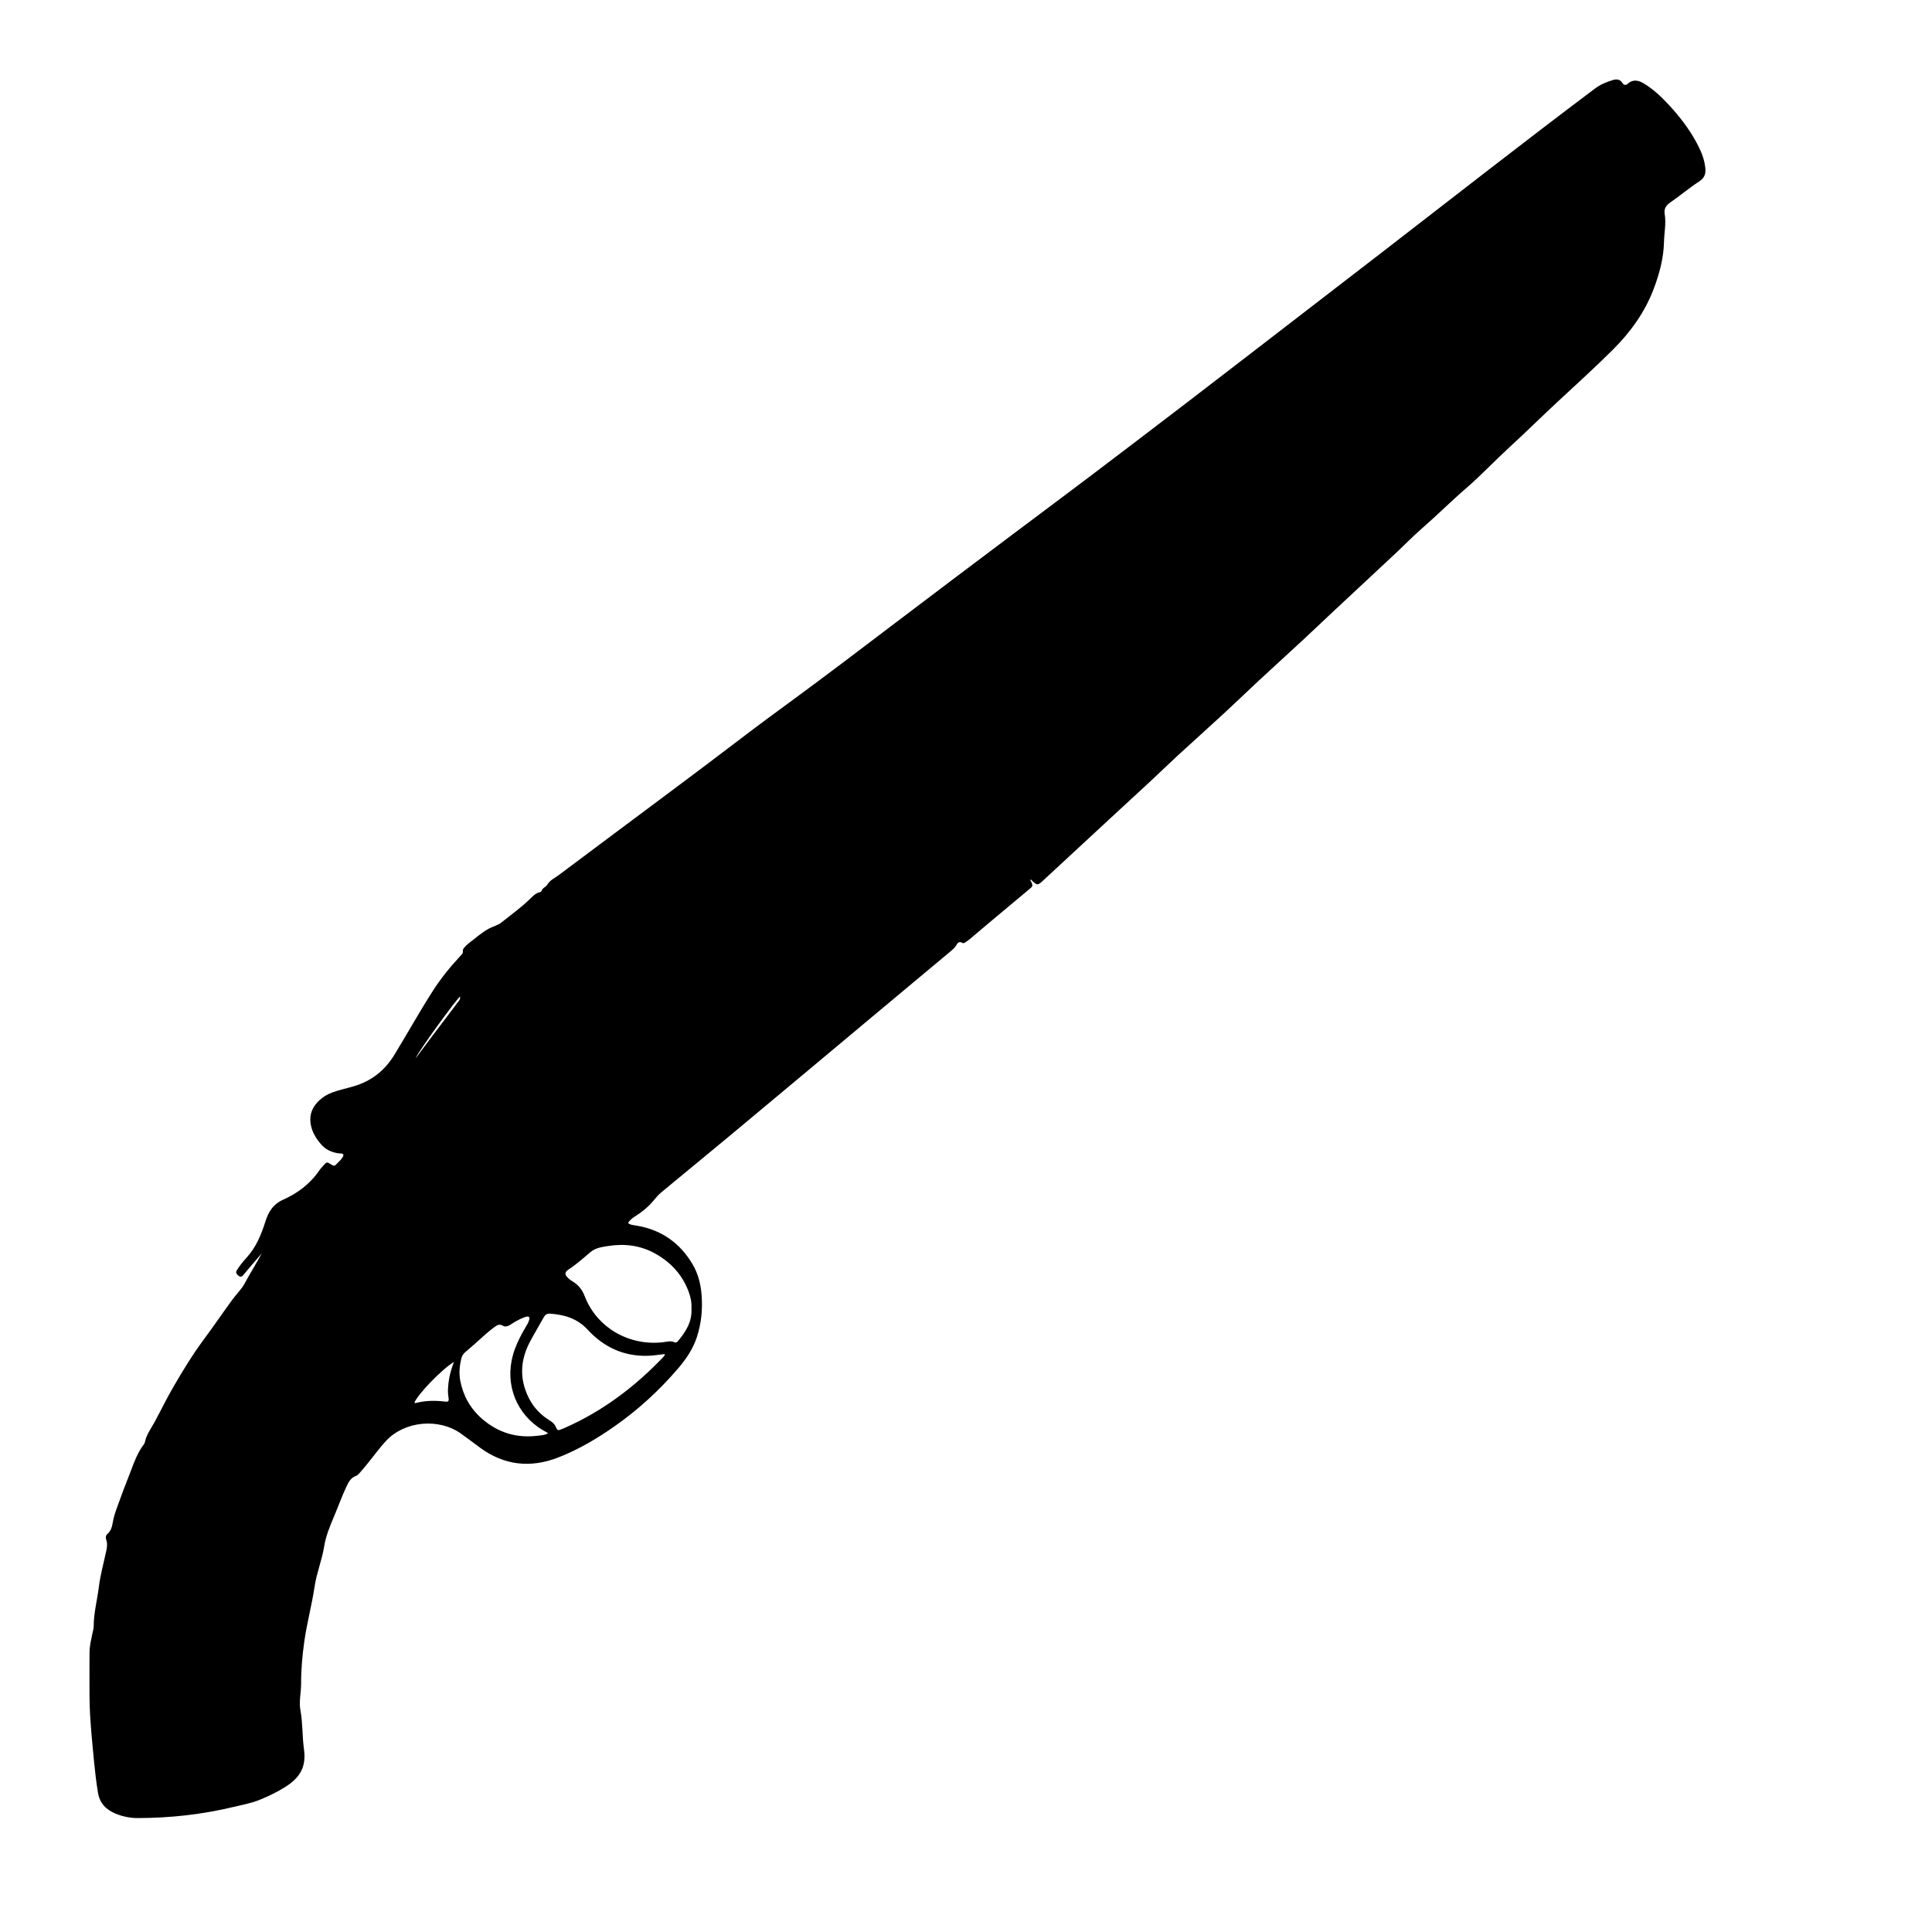 <?xml version="1.0" encoding="utf-8"?>
<!-- Generator: Adobe Illustrator 16.0.0, SVG Export Plug-In . SVG Version: 6.00 Build 0)  -->
<!DOCTYPE svg PUBLIC "-//W3C//DTD SVG 1.1//EN" "http://www.w3.org/Graphics/SVG/1.1/DTD/svg11.dtd">
<svg version="1.1" id="Layer_1" xmlns="http://www.w3.org/2000/svg" xmlns:xlink="http://www.w3.org/1999/xlink" x="0px" y="0px"
	 width="300px" height="300px" viewBox="0 0 300 300" enable-background="new 0 0 300 300" xml:space="preserve">
<g id="Shotgun_1_">
	<g>
		<g>
			<path fill="none" d="M-29.903,293.549c0-95.575,0-191.15,0-286.726c113.418,0,226.836,0,340.254,0c0,95.575,0,191.15,0,286.726
				C196.934,293.549,83.515,293.549-29.903,293.549z M40.651,194.609c-0.845,1.591-1.811,3.092-2.654,4.665
				c-0.506,0.944-1.291,1.672-1.914,2.523c-1.493,2.043-2.916,4.138-4.424,6.17c-1.776,2.393-3.317,4.928-4.806,7.503
				c-1.017,1.759-1.899,3.589-2.868,5.373c-0.544,1.004-1.262,1.925-1.483,3.086c-0.021,0.112-0.081,0.226-0.15,0.317
				c-0.927,1.225-1.469,2.623-1.999,4.054c-0.5,1.35-1.068,2.68-1.544,4.038c-0.486,1.384-1.084,2.734-1.324,4.204
				c-0.097,0.596-0.291,1.202-0.8,1.635c-0.313,0.267-0.284,0.629-0.167,0.98c0.184,0.554,0.104,1.09-0.014,1.648
				c-0.396,1.867-0.919,3.705-1.154,5.609c-0.252,2.041-0.799,4.043-0.8,6.12c0,0.375-0.13,0.751-0.205,1.126
				c-0.19,0.951-0.435,1.894-0.438,2.873c-0.005,1.354-0.023,2.709-0.013,4.063c0.014,1.854-0.019,3.712,0.089,5.561
				c0.147,2.494,0.388,4.983,0.63,7.471c0.153,1.58,0.341,3.155,0.6,4.726c0.276,1.676,1.284,2.661,2.761,3.269
				c1.099,0.452,2.247,0.68,3.443,0.677c5.022-0.01,9.983-0.56,14.867-1.731c1.37-0.329,2.769-0.579,4.082-1.118
				c1.391-0.57,2.749-1.225,4.012-2.034c2.216-1.422,3.201-3.09,2.825-5.792c-0.281-2.012-0.178-4.05-0.551-6.057
				c-0.254-1.368,0.107-2.756,0.104-4.138c-0.004-2.206,0.193-4.388,0.501-6.577c0.404-2.862,1.17-5.648,1.594-8.501
				c0.316-2.125,1.15-4.12,1.488-6.239c0.256-1.606,0.885-3.12,1.511-4.601c0.651-1.539,1.212-3.116,1.921-4.629
				c0.333-0.709,0.681-1.434,1.531-1.723c0.23-0.079,0.423-0.313,0.596-0.51c0.41-0.462,0.8-0.941,1.194-1.418
				c0.975-1.179,1.849-2.435,2.905-3.553c2.868-3.035,8.103-3.507,11.517-1.123c1.013,0.708,1.99,1.468,2.985,2.201
				c3.778,2.787,7.873,3.236,12.199,1.546c3.167-1.237,6.077-2.966,8.854-4.922c3.605-2.539,6.827-5.499,9.695-8.842
				c1.271-1.48,2.368-3.076,2.978-4.964c0.679-2.104,0.886-4.261,0.723-6.452c-0.126-1.69-0.525-3.328-1.391-4.796
				c-1.966-3.335-4.855-5.37-8.697-6.02c-0.444-0.074-0.93-0.073-1.339-0.41c0.281-0.435,0.599-0.722,1.02-0.981
				c1.025-0.635,1.983-1.397,2.773-2.305c0.443-0.51,0.855-1.039,1.376-1.473c0.679-0.564,1.36-1.126,2.04-1.688
				c2.927-2.418,5.861-4.827,8.78-7.255c4.072-3.387,8.135-6.785,12.2-10.182c3.817-3.189,7.629-6.386,11.446-9.575
				c3.523-2.944,7.051-5.882,10.574-8.828c0.225-0.188,0.45-0.39,0.619-0.625c0.29-0.405,0.455-0.992,1.154-0.544
				c0.077,0.049,0.283-0.052,0.401-0.127c0.247-0.157,0.486-0.332,0.711-0.52c1.037-0.87,2.063-1.752,3.102-2.621
				c2.053-1.719,4.114-3.429,6.164-5.152c0.525-0.442,0.52-0.5,0.241-1.121c-0.045-0.101-0.216-0.198-0.06-0.346
				c1.016,0.998,1.016,0.998,2.083,0.012c0.021-0.02,0.042-0.042,0.063-0.062c3.347-3.099,6.691-6.199,10.039-9.296
				c2.138-1.977,4.285-3.942,6.417-5.925c1.443-1.343,2.854-2.721,4.304-4.056c2.338-2.15,4.709-4.265,7.044-6.419
				c1.838-1.695,3.633-3.438,5.465-5.14c2.306-2.141,4.638-4.254,6.946-6.393c1.511-1.4,2.994-2.83,4.5-4.236
				c3.246-3.033,6.502-6.056,9.746-9.091c1.419-1.327,2.771-2.726,4.236-3.999c2.288-1.989,4.427-4.136,6.724-6.116
				c2.34-2.016,4.454-4.278,6.731-6.367c2.517-2.307,4.944-4.709,7.446-7.032c2.89-2.683,5.812-5.331,8.609-8.112
				c2.767-2.75,5.006-5.852,6.391-9.525c0.876-2.325,1.517-4.718,1.578-7.208c0.035-1.464,0.359-2.919,0.104-4.401
				c-0.123-0.713,0.185-1.289,0.855-1.747c1.53-1.044,2.944-2.264,4.498-3.268c0.877-0.566,1.059-1.251,0.954-2.154
				c-0.026-0.233-0.062-0.466-0.108-0.696c-0.248-1.227-0.78-2.343-1.381-3.426c-1.132-2.044-2.555-3.876-4.137-5.587
				c-1.162-1.256-2.401-2.431-3.869-3.33c-0.825-0.505-1.674-0.747-2.517-0.003c-0.328,0.29-0.609,0.269-0.87-0.125
				c-0.362-0.548-0.877-0.612-1.479-0.429c-0.991,0.302-1.929,0.688-2.771,1.32c-5.504,4.139-10.973,8.323-16.418,12.539
				c-5.422,4.198-10.841,8.401-16.267,12.594c-4.588,3.546-9.185,7.081-13.778,10.619c-5.597,4.31-11.187,8.629-16.794,12.925
				c-5.163,3.955-10.338,7.895-15.524,11.819c-4.06,3.072-8.149,6.105-12.218,9.167c-5.95,4.478-11.906,8.948-17.833,13.456
				c-5.224,3.973-10.45,7.942-15.741,11.825c-2.68,1.967-5.36,3.931-8,5.951c-3.646,2.79-7.324,5.539-11,8.289
				c-5.774,4.32-11.563,8.62-17.33,12.949c-0.619,0.465-1.362,0.772-1.795,1.511c-0.2,0.342-0.733,0.474-0.873,0.943
				c-0.036,0.121-0.148,0.176-0.269,0.203c-0.639,0.141-1.069,0.597-1.507,1.026c-1.371,1.34-2.929,2.448-4.417,3.645
				c-0.596,0.479-1.319,0.625-1.96,0.969c-1.196,0.641-2.188,1.571-3.265,2.38c-0.187,0.14-0.346,0.321-0.501,0.497
				c-0.153,0.174-0.333,0.35-0.296,0.615c0.055,0.385-0.221,0.583-0.439,0.817c-1.564,1.686-3.007,3.467-4.248,5.407
				c-2.077,3.25-3.95,6.622-5.963,9.911c-1.514,2.472-3.587,4.073-6.337,4.88c-1.101,0.323-2.228,0.553-3.307,0.955
				c-0.845,0.314-1.578,0.782-2.206,1.423c-1.081,1.102-1.425,2.411-1.047,3.896c0.259,1.018,0.811,1.888,1.484,2.682
				c0.698,0.824,1.608,1.267,2.664,1.43c0.174,0.027,0.352,0.026,0.528,0.043c0.333,0.033,0.391,0.217,0.251,0.488
				c-0.206,0.401-0.554,0.684-0.856,1.004c-0.493,0.521-0.497,0.518-1.107,0.128c-0.49-0.312-0.594-0.303-0.961,0.116
				c-0.271,0.31-0.561,0.609-0.792,0.947c-1.424,2.079-3.375,3.511-5.641,4.521c-1.449,0.646-2.21,1.848-2.646,3.231
				c-0.663,2.1-1.457,4.094-2.971,5.745c-0.555,0.604-1.07,1.249-1.508,1.952c-0.243,0.39-0.004,0.599,0.238,0.822
				c0.271,0.25,0.517,0.219,0.751-0.066c0.393-0.477,0.794-0.946,1.195-1.417C39.521,195.928,40.086,195.269,40.651,194.609z"/>
			<path fill-rule="evenodd" clip-rule="evenodd" d="M40.651,194.609c-0.564,0.659-1.13,1.318-1.693,1.979
				c-0.401,0.471-0.802,0.94-1.195,1.417c-0.234,0.285-0.48,0.316-0.751,0.066c-0.243-0.224-0.481-0.433-0.238-0.822
				c0.438-0.703,0.953-1.348,1.508-1.952c1.514-1.651,2.309-3.646,2.971-5.745c0.437-1.384,1.197-2.585,2.646-3.231
				c2.265-1.011,4.217-2.442,5.641-4.521c0.231-0.338,0.521-0.638,0.792-0.947c0.368-0.419,0.472-0.428,0.961-0.116
				c0.611,0.39,0.614,0.393,1.107-0.128c0.302-0.32,0.65-0.603,0.856-1.004c0.14-0.271,0.083-0.455-0.251-0.488
				c-0.176-0.017-0.354-0.016-0.528-0.043c-1.055-0.163-1.965-0.605-2.664-1.43c-0.673-0.794-1.225-1.664-1.484-2.682
				c-0.378-1.485-0.034-2.795,1.047-3.896c0.628-0.641,1.361-1.108,2.206-1.423c1.08-0.402,2.207-0.632,3.307-0.955
				c2.75-0.807,4.823-2.408,6.337-4.88c2.014-3.289,3.886-6.661,5.963-9.911c1.24-1.94,2.684-3.721,4.248-5.407
				c0.218-0.234,0.494-0.433,0.439-0.817c-0.038-0.265,0.143-0.44,0.296-0.615c0.155-0.176,0.314-0.357,0.501-0.497
				c1.077-0.809,2.069-1.739,3.265-2.38c0.641-0.343,1.365-0.49,1.96-0.969c1.488-1.197,3.047-2.305,4.417-3.645
				c0.438-0.429,0.868-0.885,1.507-1.026c0.121-0.027,0.233-0.082,0.269-0.203c0.139-0.469,0.672-0.602,0.873-0.943
				c0.433-0.739,1.176-1.046,1.795-1.511c5.767-4.329,11.556-8.629,17.33-12.949c3.676-2.75,7.354-5.499,11-8.289
				c2.64-2.021,5.321-3.984,8-5.951c5.291-3.883,10.517-7.853,15.741-11.825c5.927-4.508,11.884-8.978,17.833-13.456
				c4.068-3.062,8.158-6.094,12.218-9.167c5.187-3.924,10.361-7.865,15.524-11.819c5.607-4.295,11.197-8.615,16.794-12.925
				c4.594-3.538,9.19-7.073,13.778-10.619c5.426-4.193,10.845-8.396,16.267-12.594c5.445-4.216,10.914-8.4,16.418-12.539
				c0.842-0.633,1.779-1.018,2.771-1.32c0.603-0.183,1.117-0.119,1.479,0.429c0.261,0.394,0.542,0.414,0.87,0.125
				c0.843-0.743,1.691-0.501,2.517,0.003c1.468,0.898,2.707,2.073,3.869,3.33c1.582,1.711,3.005,3.543,4.137,5.587
				c0.601,1.083,1.133,2.199,1.381,3.426c0.047,0.23,0.082,0.463,0.108,0.696c0.104,0.903-0.077,1.587-0.954,2.154
				c-1.554,1.004-2.968,2.223-4.498,3.268c-0.671,0.458-0.979,1.034-0.855,1.747c0.255,1.482-0.069,2.937-0.104,4.401
				c-0.062,2.489-0.702,4.882-1.578,7.208c-1.385,3.674-3.624,6.775-6.391,9.525c-2.797,2.781-5.72,5.429-8.609,8.112
				c-2.502,2.323-4.93,4.725-7.446,7.032c-2.277,2.089-4.392,4.351-6.731,6.367c-2.297,1.979-4.436,4.127-6.724,6.116
				c-1.465,1.272-2.817,2.672-4.236,3.999c-3.244,3.035-6.5,6.058-9.746,9.091c-1.506,1.406-2.989,2.836-4.5,4.236
				c-2.309,2.139-4.641,4.251-6.946,6.393c-1.832,1.701-3.627,3.444-5.465,5.14c-2.335,2.154-4.706,4.269-7.044,6.419
				c-1.45,1.334-2.86,2.713-4.304,4.056c-2.132,1.982-4.279,3.948-6.417,5.925c-3.348,3.097-6.692,6.197-10.039,9.296
				c-0.021,0.02-0.042,0.042-0.063,0.062c-1.067,0.986-1.067,0.986-2.083-0.012c-0.156,0.147,0.015,0.245,0.06,0.346
				c0.278,0.621,0.284,0.679-0.241,1.121c-2.05,1.723-4.111,3.433-6.164,5.152c-1.038,0.869-2.064,1.751-3.102,2.621
				c-0.225,0.188-0.464,0.363-0.711,0.52c-0.118,0.075-0.324,0.177-0.401,0.127c-0.699-0.448-0.864,0.139-1.154,0.544
				c-0.169,0.235-0.394,0.438-0.619,0.625c-3.522,2.945-7.051,5.883-10.574,8.828c-3.817,3.189-7.629,6.386-11.446,9.575
				c-4.064,3.396-8.127,6.795-12.2,10.182c-2.919,2.428-5.853,4.837-8.78,7.255c-0.68,0.562-1.361,1.124-2.04,1.688
				c-0.521,0.434-0.933,0.963-1.376,1.473c-0.79,0.907-1.748,1.67-2.773,2.305c-0.42,0.26-0.739,0.547-1.02,0.981
				c0.409,0.337,0.895,0.336,1.339,0.41c3.842,0.649,6.731,2.685,8.697,6.02c0.866,1.468,1.264,3.105,1.391,4.796
				c0.164,2.191-0.043,4.348-0.723,6.452c-0.61,1.888-1.706,3.483-2.978,4.964c-2.869,3.343-6.09,6.303-9.695,8.842
				c-2.777,1.956-5.687,3.685-8.854,4.922c-4.327,1.69-8.421,1.241-12.199-1.546c-0.995-0.733-1.972-1.493-2.985-2.201
				c-3.414-2.384-8.649-1.912-11.517,1.123c-1.056,1.118-1.93,2.374-2.905,3.553c-0.394,0.477-0.784,0.956-1.194,1.418
				c-0.173,0.196-0.366,0.431-0.596,0.51c-0.85,0.289-1.198,1.014-1.531,1.723c-0.709,1.513-1.271,3.09-1.921,4.629
				c-0.626,1.48-1.254,2.994-1.511,4.601c-0.338,2.119-1.172,4.114-1.488,6.239c-0.424,2.853-1.19,5.639-1.594,8.501
				c-0.309,2.189-0.506,4.371-0.501,6.577c0.003,1.382-0.358,2.77-0.104,4.138c0.373,2.007,0.27,4.045,0.551,6.057
				c0.376,2.702-0.608,4.37-2.825,5.792c-1.263,0.81-2.621,1.464-4.012,2.034c-1.313,0.539-2.712,0.789-4.082,1.118
				c-4.883,1.172-9.844,1.722-14.867,1.731c-1.196,0.003-2.345-0.225-3.443-0.677c-1.477-0.607-2.484-1.593-2.761-3.269
				c-0.259-1.57-0.446-3.146-0.6-4.726c-0.242-2.487-0.483-4.977-0.63-7.471c-0.108-1.849-0.076-3.707-0.089-5.561
				c-0.01-1.354,0.007-2.709,0.013-4.063c0.003-0.979,0.249-1.922,0.438-2.873c0.075-0.375,0.205-0.751,0.205-1.126
				c0.001-2.077,0.548-4.079,0.8-6.12c0.235-1.904,0.758-3.742,1.154-5.609c0.119-0.559,0.198-1.095,0.014-1.648
				c-0.117-0.352-0.146-0.714,0.167-0.98c0.509-0.433,0.703-1.039,0.8-1.635c0.239-1.47,0.838-2.82,1.324-4.204
				c0.476-1.358,1.044-2.688,1.544-4.038c0.53-1.431,1.072-2.829,1.999-4.054c0.069-0.092,0.128-0.205,0.15-0.317
				c0.221-1.161,0.938-2.082,1.483-3.086c0.968-1.784,1.851-3.614,2.868-5.373c1.488-2.575,3.03-5.11,4.806-7.503
				c1.508-2.032,2.931-4.127,4.424-6.17c0.623-0.852,1.408-1.579,1.914-2.523C38.84,197.701,39.806,196.2,40.651,194.609z
				 M103.22,210.257c-0.883,0.095-1.724,0.241-2.57,0.269c-3.769,0.123-6.89-1.331-9.412-4.067c-1.594-1.73-3.61-2.323-5.845-2.475
				c-0.479-0.032-0.752,0.177-0.976,0.587c-0.692,1.265-1.448,2.495-2.122,3.77c-1.25,2.365-1.616,4.839-0.738,7.421
				c0.676,1.989,1.861,3.592,3.66,4.716c0.424,0.266,0.837,0.537,1.057,1.029c0.299,0.67,0.314,0.664,1.019,0.383
				c0.164-0.065,0.327-0.135,0.488-0.206c5.872-2.608,10.886-6.405,15.289-11.046C103.147,210.555,103.24,210.474,103.22,210.257z
				 M107.368,203.171c0.056-0.933-0.137-1.816-0.465-2.679c-0.983-2.59-2.761-4.491-5.146-5.829
				c-2.295-1.287-4.786-1.591-7.349-1.179c-0.939,0.15-1.938,0.275-2.717,0.937c-1.121,0.952-2.213,1.938-3.454,2.737
				c-0.074,0.048-0.144,0.104-0.206,0.166c-0.273,0.269-0.301,0.562-0.061,0.864c0.26,0.326,0.586,0.577,0.942,0.789
				c0.891,0.533,1.491,1.286,1.866,2.263c1.896,4.938,6.916,7.803,12.205,7.178c0.575-0.067,1.155-0.266,1.737,0.004
				c0.268,0.124,0.452-0.061,0.604-0.243C106.54,206.728,107.495,205.166,107.368,203.171z M85.114,222.543
				c-0.557-0.334-1.073-0.599-1.542-0.931c-3.82-2.705-5.351-7.467-3.618-12.149c0.43-1.163,0.996-2.258,1.63-3.319
				c0.241-0.403,0.493-0.808,0.611-1.267c0.087-0.34-0.091-0.506-0.439-0.431c-0.2,0.043-0.392,0.126-0.582,0.203
				c-0.629,0.256-1.215,0.59-1.782,0.963c-0.4,0.265-0.854,0.512-1.317,0.242c-0.515-0.3-0.871-0.097-1.274,0.197
				c-0.501,0.364-0.976,0.756-1.438,1.166c-1.012,0.896-2.008,1.812-3.045,2.679c-0.362,0.303-0.591,0.638-0.693,1.081
				c-0.261,1.128-0.377,2.265-0.156,3.411c0.449,2.329,1.535,4.296,3.327,5.873c2.538,2.234,5.481,3.108,8.819,2.664
				C84.091,222.862,84.602,222.873,85.114,222.543z M70.479,211.494c-1.809,1.05-5.671,5.066-6.133,6.322
				c0.054,0.019,0.115,0.063,0.161,0.052c1.531-0.397,3.077-0.423,4.639-0.227c0.479,0.061,0.593-0.067,0.496-0.65
				c-0.164-0.977-0.058-1.934,0.097-2.895C69.875,213.253,70.14,212.443,70.479,211.494z M64.526,164.355
				c0.842-1.129,1.679-2.261,2.527-3.386c1.31-1.736,2.634-3.463,3.935-5.206c0.211-0.283,0.542-0.55,0.44-1.014
				C70.883,155.139,64.994,163.189,64.526,164.355z"/>
			<path fill-rule="evenodd" clip-rule="evenodd" fill="none" d="M103.22,210.257c0.021,0.217-0.072,0.298-0.15,0.38
				c-4.403,4.641-9.417,8.438-15.289,11.046c-0.162,0.071-0.324,0.141-0.488,0.206c-0.705,0.281-0.72,0.287-1.019-0.383
				c-0.219-0.492-0.632-0.764-1.057-1.029c-1.799-1.124-2.983-2.727-3.66-4.716c-0.877-2.582-0.512-5.056,0.738-7.421
				c0.674-1.274,1.43-2.505,2.122-3.77c0.224-0.41,0.498-0.619,0.976-0.587c2.235,0.151,4.251,0.744,5.845,2.475
				c2.521,2.736,5.643,4.19,9.412,4.067C101.496,210.498,102.337,210.352,103.22,210.257z"/>
			<path fill-rule="evenodd" clip-rule="evenodd" fill="none" d="M107.368,203.171c0.126,1.995-0.828,3.557-2.044,5.008
				c-0.152,0.183-0.336,0.367-0.604,0.243c-0.582-0.27-1.162-0.071-1.737-0.004c-5.29,0.625-10.309-2.24-12.205-7.178
				c-0.375-0.977-0.975-1.729-1.866-2.263c-0.356-0.212-0.682-0.463-0.942-0.789c-0.24-0.303-0.212-0.596,0.061-0.864
				c0.062-0.062,0.132-0.118,0.206-0.166c1.241-0.8,2.333-1.785,3.454-2.737c0.779-0.661,1.778-0.786,2.717-0.937
				c2.563-0.412,5.053-0.108,7.349,1.179c2.386,1.338,4.163,3.239,5.146,5.829C107.231,201.354,107.424,202.238,107.368,203.171z"/>
			<path fill-rule="evenodd" clip-rule="evenodd" fill="none" d="M85.114,222.543c-0.512,0.33-1.022,0.319-1.5,0.383
				c-3.338,0.444-6.281-0.43-8.819-2.664c-1.792-1.577-2.878-3.544-3.327-5.873c-0.221-1.146-0.104-2.283,0.156-3.411
				c0.103-0.443,0.332-0.778,0.693-1.081c1.037-0.867,2.033-1.782,3.045-2.679c0.462-0.41,0.938-0.802,1.438-1.166
				c0.404-0.294,0.759-0.497,1.274-0.197c0.464,0.27,0.917,0.022,1.317-0.242c0.567-0.373,1.153-0.707,1.782-0.963
				c0.19-0.077,0.382-0.16,0.582-0.203c0.348-0.075,0.526,0.091,0.439,0.431c-0.118,0.459-0.37,0.863-0.611,1.267
				c-0.634,1.062-1.2,2.156-1.63,3.319c-1.733,4.683-0.202,9.444,3.618,12.149C84.041,221.944,84.557,222.209,85.114,222.543z"/>
			<path fill-rule="evenodd" clip-rule="evenodd" fill="none" d="M70.479,211.494c-0.339,0.949-0.604,1.759-0.741,2.603
				c-0.155,0.961-0.261,1.918-0.097,2.895c0.098,0.583-0.016,0.711-0.496,0.65c-1.562-0.196-3.108-0.171-4.639,0.227
				c-0.046,0.012-0.107-0.033-0.161-0.052C64.808,216.561,68.67,212.544,70.479,211.494z"/>
			<path fill-rule="evenodd" clip-rule="evenodd" fill="none" d="M64.526,164.355c0.468-1.166,6.356-9.217,6.902-9.605
				c0.102,0.464-0.229,0.73-0.44,1.014c-1.301,1.743-2.625,3.47-3.935,5.206C66.206,162.095,65.368,163.227,64.526,164.355z"/>
		</g>
	</g>
</g>
</svg>
